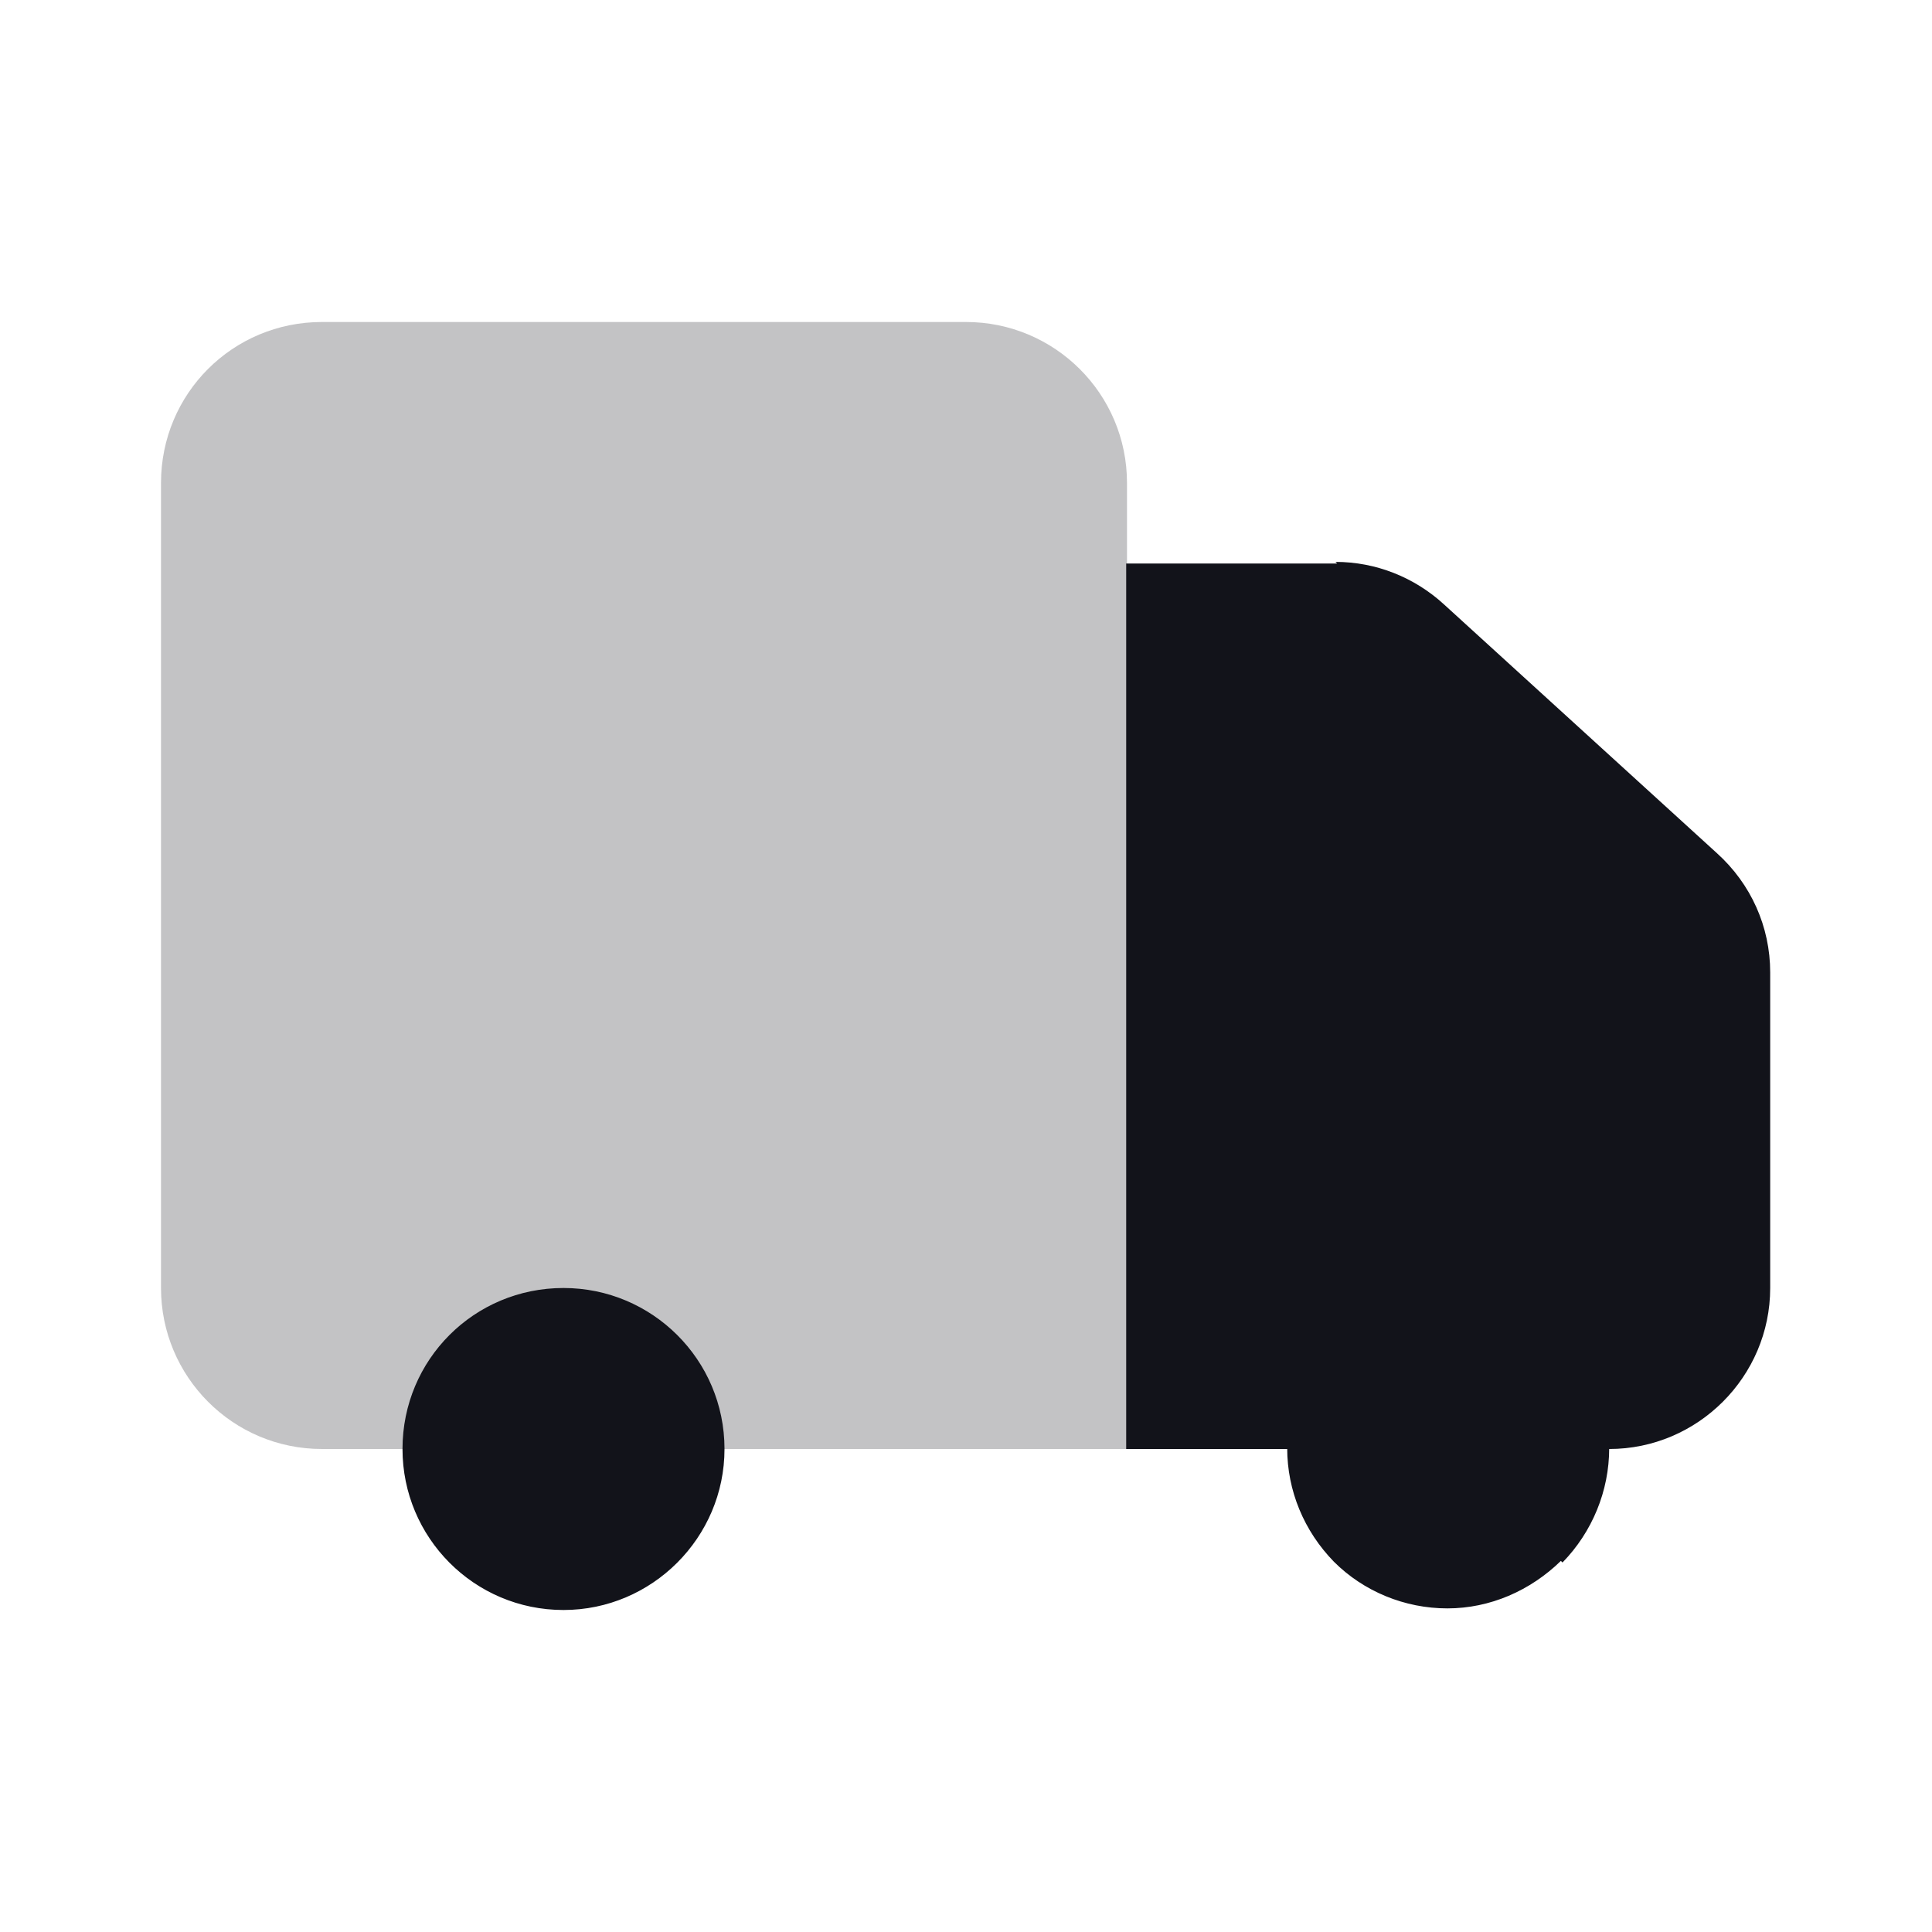 <svg viewBox="0 0 24 24" xmlns="http://www.w3.org/2000/svg"><g><g fill="#12131A"><path opacity=".25" d="M4 4c-1.11 0-2 .89-2 2v10c0 1.1.89 2 2 2h10V6c0-1.11-.9-2-2-2H4Z"/><path d="M16.61 7h-2.62v11h6c1.1 0 2-.9 2-2v-3.92c0-.57-.24-1.1-.66-1.48l-3.39-3.09c-.37-.34-.85-.53-1.35-.53Z"/><path fill="#12131A" fill-rule="evenodd" d="M7 20c1.1 0 2-.9 2-2 0-1.11-.9-2-2-2 -1.11 0-2 .89-2 2 0 1.1.89 2 2 2Zm12.41-.59c.37-.38.58-.89.58-1.42h-2 -2c0 .53.21 1.03.58 1.41 .37.37.88.58 1.41.58 .53 0 1.03-.22 1.41-.59Z"/></g></g></svg>